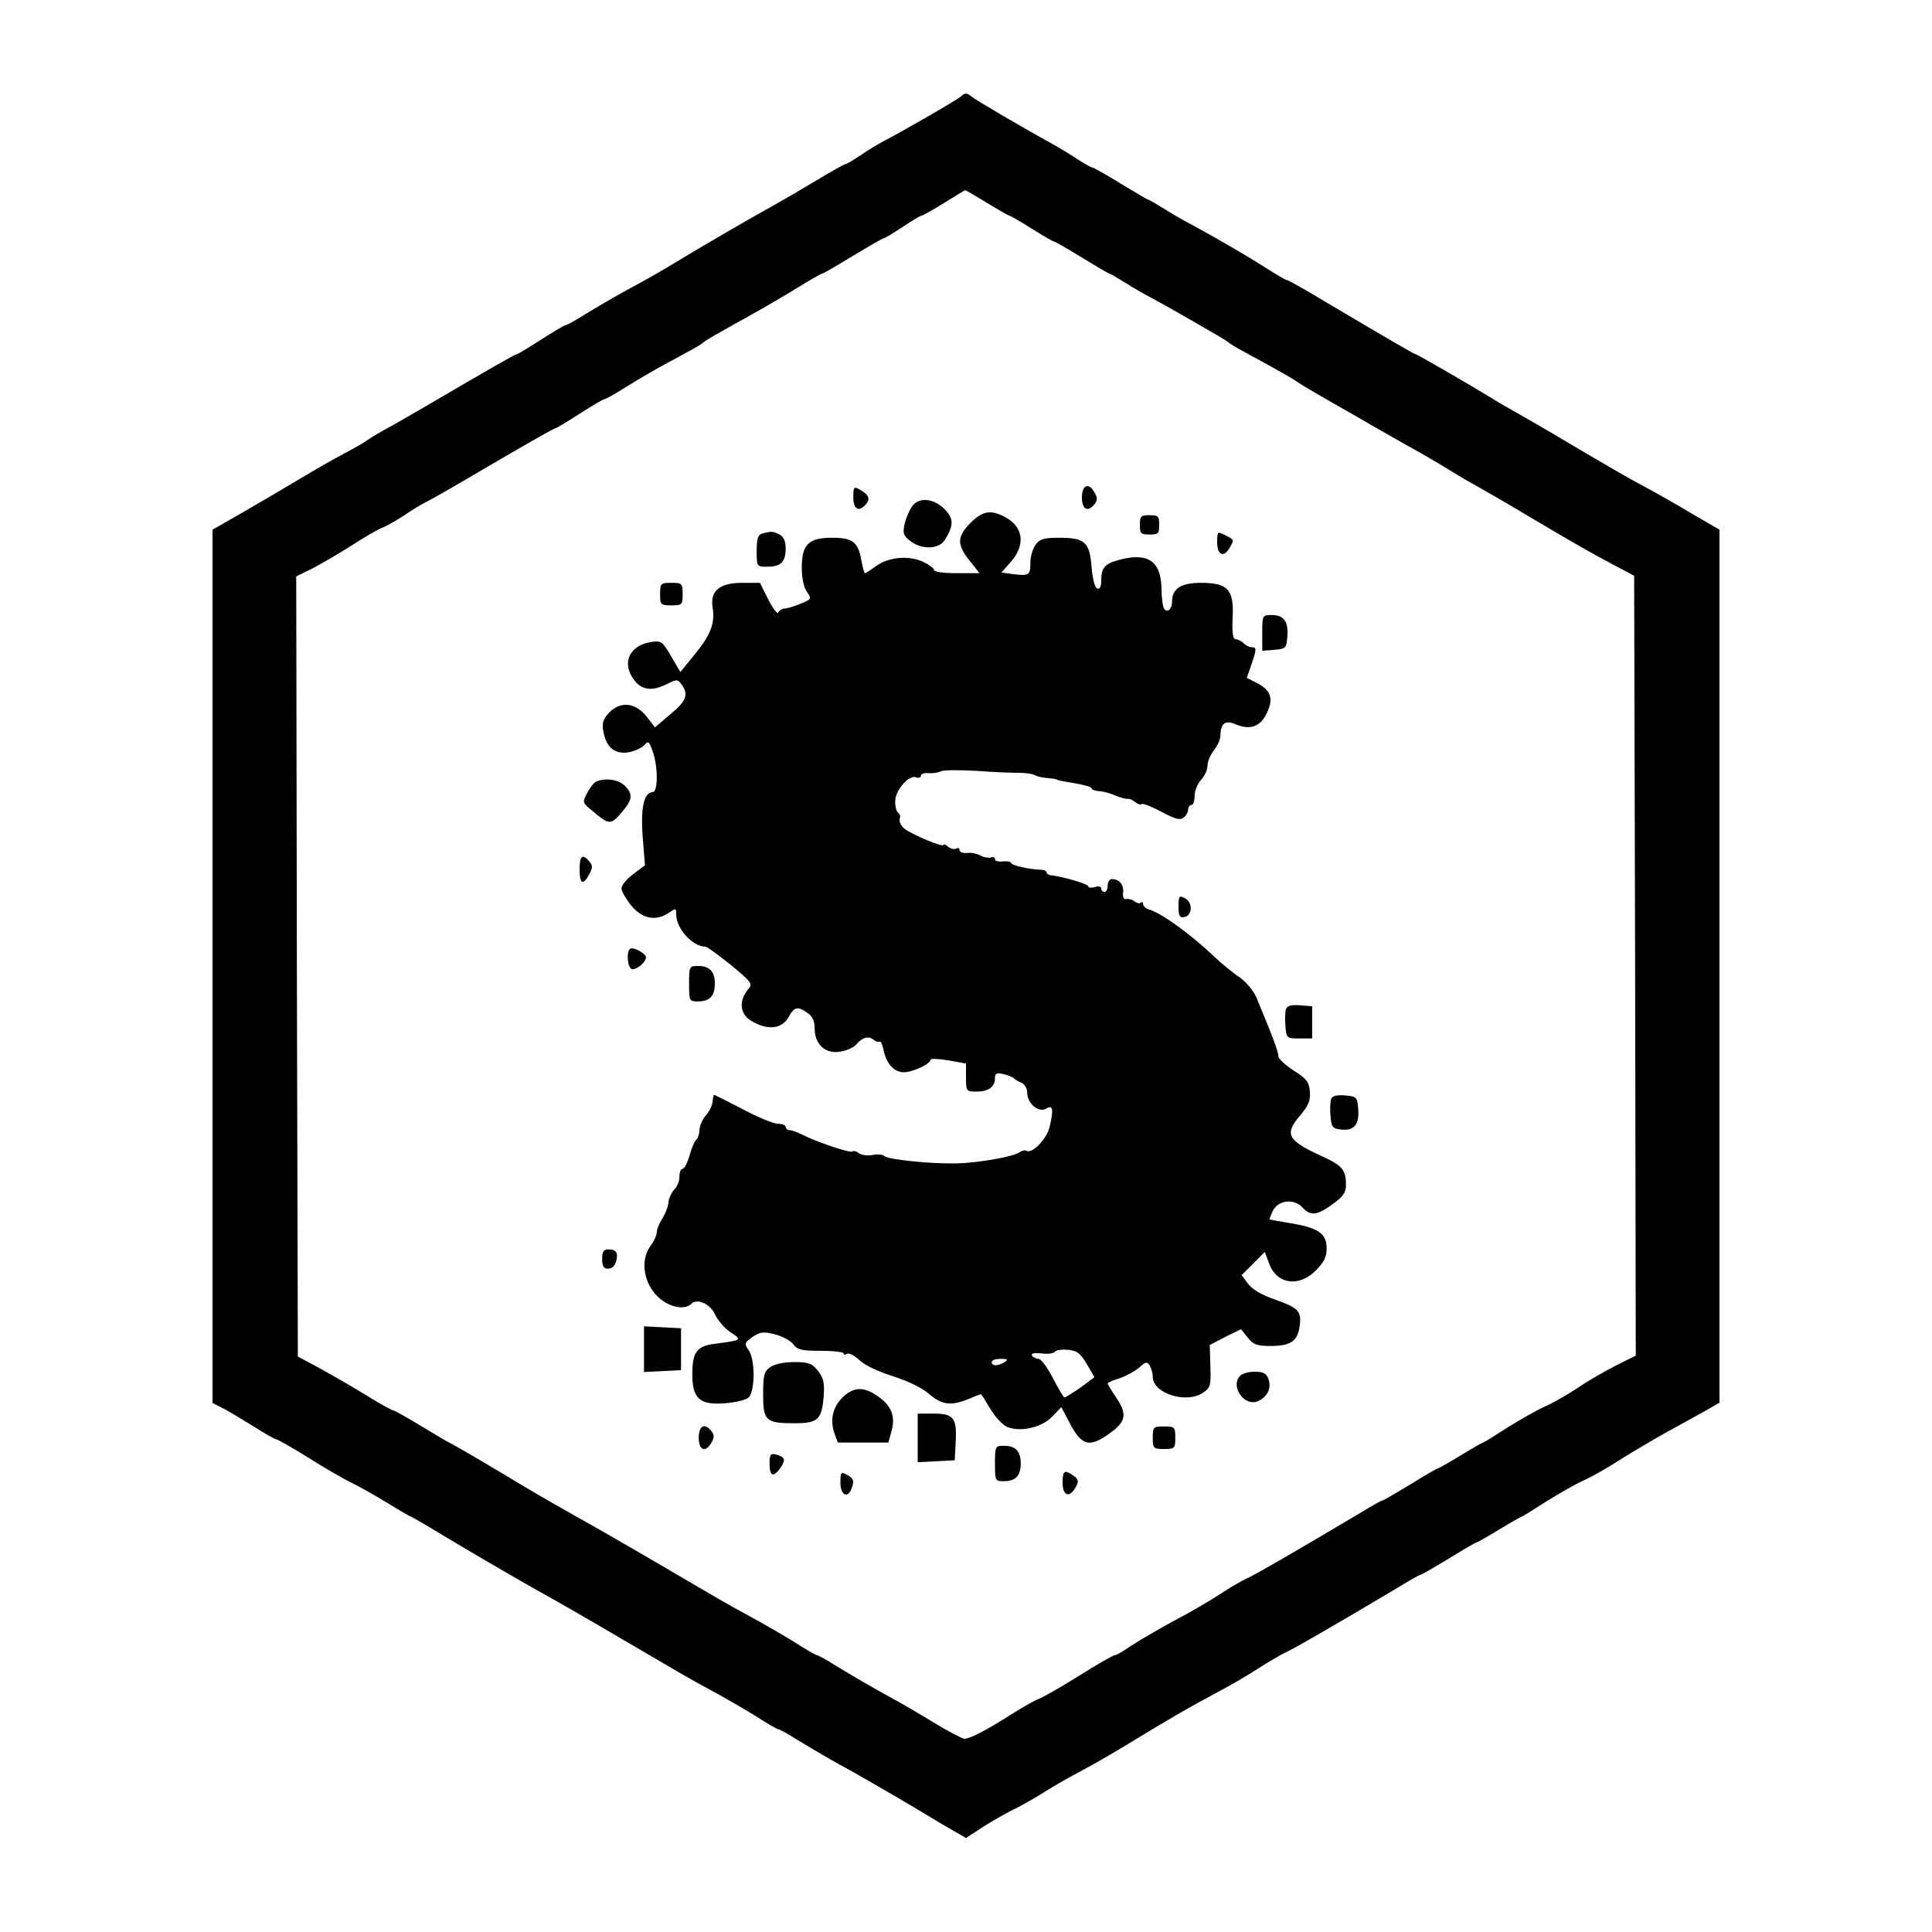 <?xml version="1.0" standalone="no"?>
<!DOCTYPE svg PUBLIC "-//W3C//DTD SVG 20010904//EN"
 "http://www.w3.org/TR/2001/REC-SVG-20010904/DTD/svg10.dtd">
<svg version="1.0" xmlns="http://www.w3.org/2000/svg"
 width="600pt" height="600pt" viewBox="0 0 600 600"
 preserveAspectRatio="xMidYMid meet">
<g transform="translate(0,600) scale(0.1,-0.1)"
fill="#000000" stroke="none">
<path d="M2985 5701 c-10 -10 -186 -111 -240 -139 -16 -8 -49 -28 -72 -44 -23
-15 -44 -28 -48 -28 -3 0 -43 -22 -89 -50 -45 -27 -105 -62 -132 -77 -81 -45
-200 -114 -288 -167 -44 -27 -103 -61 -131 -76 -60 -32 -103 -57 -171 -98 -28
-18 -54 -32 -58 -32 -3 0 -37 -20 -76 -45 -39 -25 -72 -45 -75 -45 -5 0 -82
-44 -285 -163 -47 -27 -105 -61 -130 -74 -25 -14 -50 -30 -57 -35 -6 -5 -35
-21 -65 -37 -29 -15 -90 -50 -135 -77 -45 -27 -125 -74 -177 -104 l-96 -55 0
-1356 0 -1356 27 -14 c16 -7 58 -33 96 -56 37 -24 71 -43 75 -43 4 0 48 -25
98 -56 49 -31 109 -66 134 -78 25 -12 76 -41 114 -64 37 -23 70 -42 72 -42 2
0 47 -26 101 -59 115 -69 281 -165 338 -196 42 -23 234 -135 370 -215 44 -26
105 -60 135 -76 30 -16 85 -48 123 -71 37 -24 70 -43 73 -43 4 0 30 -14 58
-32 63 -38 105 -63 177 -102 30 -17 89 -51 130 -75 41 -24 107 -63 146 -87
l73 -42 57 37 c32 20 76 45 98 55 21 11 63 34 92 53 29 18 81 48 116 66 34 18
98 55 142 82 138 84 194 116 273 158 42 22 102 57 132 77 30 19 67 41 82 48
24 10 177 99 360 208 31 19 58 34 61 34 3 0 42 23 87 50 45 28 83 50 86 50 2
0 34 18 70 40 36 22 68 40 70 40 2 0 36 21 76 47 40 25 93 55 117 66 24 10 76
40 116 66 40 25 106 64 146 86 40 22 92 51 116 64 l43 25 0 1355 0 1356 -88
51 c-48 29 -112 65 -142 81 -63 34 -82 45 -240 138 -63 38 -133 78 -156 91
-22 12 -60 34 -84 49 -55 34 -229 135 -234 135 -4 0 -71 39 -277 161 -63 38
-118 69 -122 69 -4 0 -33 17 -64 37 -63 40 -149 90 -228 133 -27 14 -69 38
-92 53 -24 15 -45 27 -47 27 -3 0 -41 23 -86 50 -45 28 -85 50 -88 50 -4 0
-23 11 -42 23 -19 13 -55 35 -80 49 -107 59 -246 141 -254 149 -13 11 -20 11
-31 0z m80 -331 c36 -22 68 -40 70 -40 3 0 34 -18 69 -40 35 -22 66 -40 69
-40 3 0 42 -22 87 -50 45 -27 83 -50 86 -50 2 0 23 -12 47 -27 23 -15 65 -39
92 -53 28 -15 77 -43 110 -62 33 -19 71 -41 85 -49 14 -8 32 -19 40 -26 8 -6
40 -24 70 -40 69 -37 132 -73 145 -83 6 -5 53 -32 105 -62 52 -30 104 -59 115
-66 11 -6 63 -36 116 -66 53 -29 115 -66 139 -81 24 -15 62 -37 84 -49 23 -13
93 -53 156 -91 164 -97 177 -104 255 -146 l70 -37 3 -1211 2 -1211 -62 -31
c-35 -18 -88 -48 -118 -69 -30 -20 -75 -46 -100 -57 -25 -11 -78 -41 -118 -66
-40 -26 -74 -47 -76 -47 -2 0 -34 -18 -70 -40 -36 -22 -68 -40 -70 -40 -3 0
-41 -22 -86 -50 -45 -27 -84 -50 -87 -50 -3 0 -30 -15 -61 -34 -183 -109 -336
-198 -360 -208 -15 -7 -52 -28 -82 -48 -30 -20 -95 -58 -145 -84 -49 -27 -108
-61 -132 -77 -23 -16 -45 -29 -50 -29 -5 0 -56 -29 -113 -65 -58 -36 -114 -68
-124 -71 -11 -4 -49 -25 -85 -48 -75 -48 -129 -76 -146 -76 -6 0 -50 23 -96
51 -46 28 -106 63 -134 78 -62 34 -105 59 -171 99 -28 18 -54 32 -58 32 -3 0
-36 19 -73 43 -38 23 -93 55 -123 71 -30 16 -91 50 -135 76 -107 63 -320 187
-372 216 -24 13 -62 35 -85 48 -24 13 -112 64 -196 115 -84 50 -155 91 -157
91 -2 0 -40 23 -85 50 -45 27 -85 50 -89 50 -4 0 -46 23 -92 52 -46 28 -111
65 -144 83 l-60 32 -3 1211 -2 1212 51 25 c28 15 82 46 121 71 39 25 81 50 95
55 13 5 43 22 66 37 23 16 56 36 72 44 17 8 68 38 115 65 182 107 280 163 285
163 3 0 36 20 75 45 39 25 73 45 76 45 4 0 30 14 58 32 71 44 112 67 176 101
30 16 62 34 70 40 17 14 36 24 145 85 44 24 112 64 151 88 39 24 73 44 77 44
3 0 46 25 95 55 50 30 93 55 96 55 4 0 30 16 59 35 28 19 55 35 58 35 4 0 36
18 70 39 35 22 65 40 66 40 2 1 32 -17 68 -39z"/>
<path d="M2650 4455 c0 -37 18 -47 40 -20 14 16 7 30 -21 45 -17 10 -19 7 -19
-25z"/>
<path d="M3360 4455 c0 -37 18 -47 39 -21 9 11 10 20 1 35 -18 34 -40 26 -40
-14z"/>
<path d="M2836 4432 c-10 -12 -21 -37 -26 -56 -7 -32 -5 -39 17 -56 35 -28 89
-26 107 3 27 43 28 64 4 91 -32 36 -78 44 -102 18z"/>
<path d="M3014 4376 c-42 -42 -43 -67 -3 -117 l31 -39 -71 0 c-43 0 -71 4 -71
11 0 5 -17 17 -37 26 -46 19 -106 12 -144 -16 -16 -12 -30 -21 -33 -21 -2 0
-7 18 -11 40 -10 57 -27 70 -91 70 -73 0 -94 -21 -94 -93 0 -32 6 -61 16 -75
15 -22 14 -23 -20 -37 -19 -8 -42 -15 -50 -15 -8 0 -16 -6 -19 -12 -2 -7 -16
11 -31 40 l-26 52 -55 0 c-70 0 -100 -25 -92 -76 8 -49 -5 -85 -56 -147 l-44
-54 -29 49 c-27 47 -31 49 -63 44 -68 -11 -92 -67 -50 -120 24 -30 56 -33 101
-10 30 15 32 15 45 -2 22 -31 15 -51 -35 -92 l-48 -41 -27 35 c-35 43 -81 47
-116 10 -19 -20 -22 -32 -17 -59 9 -49 37 -71 80 -63 19 4 40 14 47 22 12 14
15 12 25 -17 18 -48 18 -129 1 -129 -27 0 -38 -49 -31 -140 l7 -87 -37 -28
c-20 -15 -36 -35 -36 -44 0 -9 14 -33 31 -54 34 -41 77 -49 117 -21 21 14 22
14 22 -6 0 -44 51 -100 91 -100 5 0 40 -26 79 -57 61 -50 68 -59 56 -72 -35
-41 -29 -84 15 -106 48 -25 87 -19 107 15 19 34 29 36 60 14 15 -10 22 -25 22
-48 0 -49 33 -80 79 -72 20 3 43 13 51 23 19 22 38 27 54 13 7 -5 15 -7 18 -5
3 3 8 -9 12 -26 8 -42 33 -69 63 -69 27 0 83 26 83 39 0 4 25 3 55 -2 l55 -10
0 -44 c0 -42 1 -43 33 -43 37 0 57 15 57 42 0 15 5 17 28 12 15 -4 29 -10 32
-14 3 -3 13 -9 23 -13 9 -4 17 -17 17 -30 0 -34 36 -64 59 -50 21 13 24 -2 10
-59 -10 -37 -54 -82 -71 -72 -5 3 -14 1 -21 -4 -17 -14 -131 -34 -197 -35 -80
-2 -213 12 -224 23 -5 5 -22 6 -37 3 -16 -3 -35 0 -42 6 -8 6 -16 8 -20 5 -6
-6 -113 30 -157 53 -14 7 -31 13 -37 13 -7 0 -13 5 -13 10 0 6 -11 10 -24 10
-13 0 -62 20 -109 45 -48 25 -88 45 -90 45 -1 0 -3 -10 -4 -21 -1 -12 -10 -31
-21 -43 -10 -11 -19 -32 -20 -45 0 -13 -5 -27 -9 -30 -5 -3 -15 -25 -21 -48
-7 -24 -17 -43 -22 -43 -6 0 -10 -11 -10 -24 0 -14 -7 -32 -16 -40 -8 -9 -17
-27 -18 -40 -1 -13 -10 -36 -19 -50 -9 -14 -17 -33 -17 -42 0 -9 -9 -29 -21
-45 -32 -45 -19 -118 27 -159 35 -31 81 -39 101 -19 18 18 59 0 74 -34 8 -17
29 -42 47 -54 38 -25 38 -25 -53 -37 -51 -7 -65 -27 -65 -93 0 -76 22 -97 100
-91 32 2 65 10 74 17 21 18 22 118 1 148 -14 20 -13 23 12 41 24 16 34 17 70
8 23 -6 49 -20 57 -31 12 -17 26 -20 85 -20 39 0 71 -4 71 -8 0 -5 5 -5 11 -1
6 3 23 -6 38 -20 16 -16 60 -36 104 -50 47 -15 91 -36 112 -55 40 -34 68 -38
122 -16 19 8 37 15 39 15 2 0 15 -21 30 -46 15 -25 38 -50 53 -56 42 -16 106
-1 138 32 l29 30 29 -55 c36 -66 60 -71 123 -25 50 36 53 59 17 112 -14 20
-25 39 -25 42 0 2 17 10 38 16 20 7 47 22 60 33 20 18 24 19 32 7 5 -8 10 -24
10 -36 0 -51 103 -84 155 -50 24 16 26 22 24 83 l-2 66 48 25 49 24 21 -26
c17 -22 29 -26 71 -26 61 0 83 14 90 60 7 48 -3 58 -76 84 -41 14 -70 31 -84
49 l-20 27 36 36 36 36 13 -35 c23 -65 92 -76 145 -23 26 26 34 42 34 70 0 45
-26 63 -111 77 -35 6 -65 11 -66 12 -1 2 4 14 10 27 17 33 66 39 92 10 25 -27
45 -25 93 10 33 23 42 37 42 59 0 50 -11 62 -87 96 -94 44 -104 64 -56 120 27
32 33 47 31 75 -3 30 -10 40 -50 65 -26 17 -48 37 -48 45 0 13 -12 47 -68 182
-9 21 -32 48 -51 62 -20 13 -57 43 -82 67 -72 68 -160 132 -199 144 -11 3 -20
11 -20 17 0 6 -3 8 -7 5 -3 -4 -12 -2 -19 3 -6 6 -18 9 -25 8 -9 -2 -13 5 -11
21 2 24 -12 41 -35 41 -7 0 -13 -9 -13 -20 0 -11 -4 -20 -10 -20 -5 0 -10 5
-10 11 0 6 -9 8 -20 4 -11 -3 -20 -2 -20 2 0 8 -77 30 -117 35 -7 1 -13 5 -13
9 0 4 -8 8 -17 8 -38 1 -93 14 -93 21 0 4 -11 6 -25 5 -14 -2 -25 1 -25 7 0 5
-6 8 -12 5 -7 -2 -22 0 -33 6 -11 6 -30 10 -42 8 -13 -1 -23 3 -23 9 0 6 -5 8
-10 5 -6 -4 -17 -1 -25 5 -8 7 -15 10 -15 6 0 -9 -103 34 -123 52 -10 9 -15
22 -13 29 3 7 1 15 -4 18 -6 4 -10 20 -10 36 0 35 43 84 65 75 8 -3 15 -1 15
5 0 6 10 9 23 8 12 -1 30 1 40 6 10 4 59 4 110 1 51 -4 109 -6 130 -6 21 0 43
-3 50 -7 7 -4 23 -8 37 -9 14 -1 27 -3 30 -4 3 -2 10 -4 15 -5 67 -11 95 -18
95 -23 0 -4 10 -8 23 -9 12 0 36 -7 52 -14 17 -7 34 -11 39 -10 4 1 14 -4 22
-10 8 -7 17 -9 20 -6 3 3 31 -8 61 -24 43 -23 58 -27 69 -18 8 6 14 18 14 25
0 8 5 14 10 14 6 0 10 13 10 28 0 16 9 38 20 50 11 12 20 31 20 44 0 13 9 34
20 48 11 14 20 34 20 45 1 39 15 50 49 35 44 -18 76 -6 95 35 22 45 13 71 -29
93 l-33 17 14 40 c17 50 17 55 1 55 -7 0 -19 6 -25 13 -7 6 -18 12 -25 12 -8
0 -11 20 -9 66 5 88 -15 109 -98 109 -62 0 -90 -18 -90 -58 0 -24 -15 -37 -25
-22 -4 6 -8 36 -8 67 -3 83 -45 109 -136 83 -40 -11 -51 -24 -51 -63 0 -18 -4
-27 -12 -25 -8 3 -15 30 -18 67 -6 78 -21 91 -101 91 -48 0 -60 -4 -73 -22 -9
-12 -16 -37 -16 -55 0 -39 -4 -42 -53 -36 l-37 5 30 34 c46 53 38 109 -20 139
-44 23 -69 18 -106 -19z m361 -2612 l24 -41 -43 -32 c-25 -17 -47 -31 -50 -31
-3 0 -19 27 -36 60 -17 33 -37 60 -45 60 -7 0 -17 5 -20 10 -4 7 6 9 29 7 20
-3 39 0 42 5 3 5 21 8 40 6 28 -2 39 -10 59 -44z m-255 6 c-20 -13 -40 -13
-40 0 0 6 12 10 28 10 21 0 24 -2 12 -10z"/>
<path d="M3540 4370 c0 -27 3 -30 30 -30 27 0 30 3 30 30 0 27 -3 30 -30 30
-27 0 -30 -3 -30 -30z"/>
<path d="M2368 4343 c-14 -3 -18 -15 -18 -54 0 -49 0 -49 33 -49 42 0 57 15
57 57 0 22 -6 36 -19 43 -20 10 -25 11 -53 3z"/>
<path d="M3780 4315 c0 -40 22 -48 40 -14 13 23 14 22 -17 38 -22 11 -23 10
-23 -24z"/>
<path d="M2050 4155 c0 -33 2 -35 35 -35 33 0 35 2 35 35 0 33 -2 35 -35 35
-33 0 -35 -2 -35 -35z"/>
<path d="M3920 4034 l0 -55 38 3 c35 3 37 5 40 41 4 47 -11 67 -49 67 -28 0
-29 -1 -29 -56z"/>
<path d="M1852 3573 c-7 -3 -20 -19 -28 -35 -16 -30 -15 -31 13 -54 54 -46 59
-47 92 -9 36 42 38 58 11 85 -19 19 -59 25 -88 13z"/>
<path d="M1800 3300 c0 -46 11 -51 30 -15 11 20 11 27 0 40 -21 25 -30 17 -30
-25z"/>
<path d="M3660 3185 c0 -29 3 -36 18 -33 25 5 27 44 3 58 -19 10 -21 8 -21
-25z"/>
<path d="M1956 3053 c-12 -13 -6 -63 8 -63 19 0 48 29 41 41 -9 14 -42 29 -49
22z"/>
<path d="M2140 2945 c0 -54 1 -55 28 -55 36 0 52 17 52 55 0 38 -16 55 -52 55
-27 0 -28 -1 -28 -55z"/>
<path d="M3994 2867 c-3 -8 -4 -32 -2 -53 3 -38 4 -39 43 -39 l40 0 0 50 0 50
-38 3 c-25 2 -39 -1 -43 -11z"/>
<path d="M4134 2587 c-3 -8 -4 -32 -2 -53 3 -35 6 -39 34 -42 40 -4 56 16 52
65 -3 36 -5 38 -41 41 -25 2 -39 -1 -43 -11z"/>
<path d="M1870 2090 c0 -23 5 -30 19 -30 11 0 21 9 24 22 8 27 1 38 -24 38
-14 0 -19 -7 -19 -30z"/>
<path d="M2000 1810 l0 -71 58 3 57 3 0 65 0 65 -57 3 -58 3 0 -71z"/>
<path d="M2392 1754 c-19 -13 -22 -24 -22 -84 0 -83 8 -90 98 -90 72 0 84 11
90 83 3 42 0 57 -18 80 -18 23 -29 27 -74 27 -30 0 -61 -6 -74 -16z"/>
<path d="M3852 1728 c-34 -34 15 -101 58 -78 28 15 39 41 29 68 -6 17 -16 22
-42 22 -18 0 -38 -5 -45 -12z"/>
<path d="M2623 1666 c-35 -30 -47 -72 -32 -116 l11 -30 79 0 78 0 10 37 c12
43 0 76 -39 104 -44 32 -74 33 -107 5z"/>
<path d="M2850 1535 l0 -76 58 3 57 3 3 58 c4 74 -7 87 -69 87 l-49 0 0 -75z"/>
<path d="M2170 1535 c0 -40 22 -48 40 -14 9 15 8 24 -1 35 -21 26 -39 16 -39
-21z"/>
<path d="M3580 1535 c0 -33 2 -35 35 -35 33 0 35 2 35 35 0 33 -2 35 -35 35
-33 0 -35 -2 -35 -35z"/>
<path d="M3090 1455 c0 -54 1 -55 28 -55 36 0 52 17 52 55 0 38 -16 55 -52 55
-27 0 -28 -1 -28 -55z"/>
<path d="M2390 1454 c0 -39 12 -44 34 -12 17 25 14 33 -14 41 -17 4 -20 0 -20
-29z"/>
<path d="M2610 1395 c0 -37 22 -50 34 -19 10 25 7 33 -14 44 -18 10 -20 8 -20
-25z"/>
<path d="M3300 1395 c0 -41 22 -48 41 -13 10 18 8 24 -7 35 -28 20 -34 16 -34
-22z"/>
</g>
</svg>
